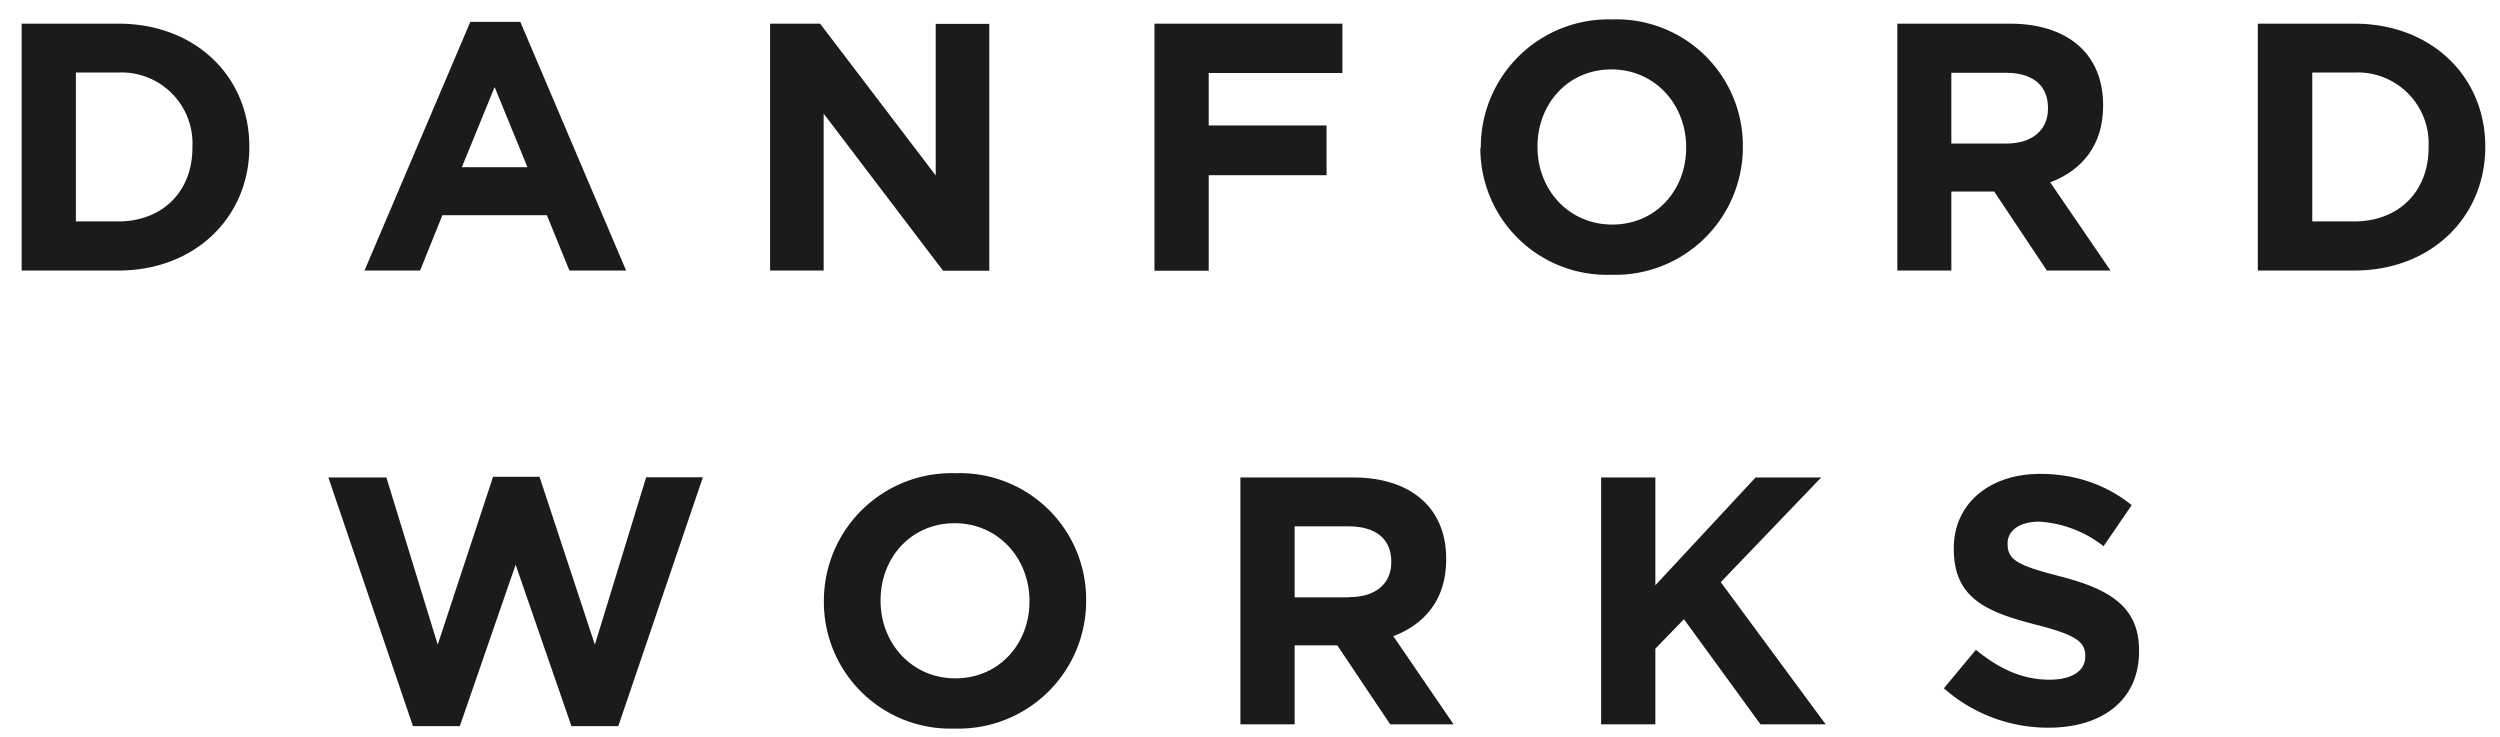 <svg width="112" height="33" viewBox="0 0 112 33" xmlns="http://www.w3.org/2000/svg">
  <g id="Page-3" fill="none" fill-rule="evenodd">
    <g id="DW_Site_Mockup_v3.0_LQ" transform="translate(-555 -28)" fill="#1C1B19">
      <g id="Group-114" transform="translate(555 28.75)">
        <path d="M5.29 9.17c1.99 0 3.33-1.34 3.33-3.3v-.03A3.18 3.18 0 0 0 5.29 2.5H3.4v6.67h1.88zM.97.31H5.3c3.47 0 5.87 2.38 5.87 5.5v.03c0 3.11-2.4 5.53-5.87 5.53H.97V.3z" id="Fill-90"/>
        <path d="M23.63 6.74l-1.47-3.59-1.47 3.59h2.94zM21.07.23h2.24l4.74 11.14h-2.54L24.5 8.89h-4.68l-1 2.48h-2.49L21.07.23z" id="Fill-92"/>
        <path id="Fill-94" d="M34.5.31h2.24l5.18 6.8V.32h2.4v11.06h-2.07L36.9 4.34v7.03h-2.4z"/>
        <path id="Fill-96" d="M51.72.31h8.42v2.21h-5.99v2.35h5.28V7.1h-5.28v4.28h-2.43z"/>
        <path d="M75.54 5.87v-.03c0-1.9-1.39-3.48-3.35-3.48-1.95 0-3.31 1.55-3.31 3.45v.03c0 1.9 1.39 3.47 3.35 3.47 1.95 0 3.31-1.54 3.31-3.44m-9.2 0v-.03A5.72 5.72 0 0 1 72.22.12a5.66 5.66 0 0 1 5.86 5.69v.03a5.72 5.72 0 0 1-5.9 5.72 5.67 5.67 0 0 1-5.86-5.69" id="Fill-98"/>
        <path d="M89.89 5.68c1.18 0 1.86-.63 1.86-1.56v-.03c0-1.05-.72-1.58-1.9-1.58h-2.43v3.17h2.47zM84.99.31h5.06c1.4 0 2.5.4 3.22 1.12.62.62.95 1.49.95 2.53v.03c0 1.79-.97 2.9-2.37 3.43l2.7 3.95H91.7l-2.36-3.54h-1.92v3.54H85V.3z" id="Fill-100"/>
        <path d="M105.47 9.17c1.99 0 3.33-1.34 3.33-3.3v-.03a3.18 3.18 0 0 0-3.33-3.34h-1.88v6.67h1.88zM101.15.31h4.32c3.47 0 5.87 2.38 5.87 5.5v.03c0 3.11-2.4 5.53-5.87 5.53h-4.32V.3z" id="Fill-102"/>
        <path id="Fill-104" d="M14.71 20.64h2.6l2.3 7.49 2.48-7.52h2.08l2.48 7.52 2.3-7.5h2.54L27.7 31.78H25.6l-2.5-7.23-2.5 7.23H18.5z"/>
        <path d="M46.12 26.2v-.03c0-1.9-1.4-3.48-3.35-3.48-1.96 0-3.32 1.55-3.32 3.45v.03c0 1.9 1.4 3.47 3.35 3.47 1.96 0 3.32-1.55 3.32-3.44m-9.21 0v-.03a5.72 5.72 0 0 1 5.9-5.72 5.66 5.66 0 0 1 5.85 5.69v.03a5.72 5.72 0 0 1-5.9 5.72 5.67 5.67 0 0 1-5.85-5.7" id="Fill-106"/>
        <path d="M60.46 26c1.19 0 1.87-.62 1.87-1.56v-.03c0-1.04-.73-1.58-1.91-1.58H58v3.18h2.46zm-4.9-5.36h5.06c1.4 0 2.5.4 3.22 1.12.62.62.95 1.48.95 2.53v.03c0 1.78-.96 2.9-2.37 3.43l2.7 3.95h-2.84l-2.37-3.54H58v3.54h-2.43V20.64z" id="Fill-108"/>
        <path id="Fill-110" d="M71.73 20.64h2.43v4.83l4.49-4.83h2.94l-4.5 4.69 4.7 6.37h-2.92l-3.43-4.71-1.28 1.32v3.39h-2.43z"/>
        <path d="M87.09 30.08l1.43-1.72c1 .82 2.04 1.34 3.3 1.34 1 0 1.6-.39 1.6-1.04v-.03c0-.61-.38-.93-2.23-1.4-2.22-.57-3.66-1.19-3.66-3.39v-.03c0-2 1.6-3.33 3.87-3.33 1.6 0 2.98.5 4.1 1.4l-1.26 1.84a5.19 5.19 0 0 0-2.87-1.1c-.94 0-1.43.43-1.43.97v.03c0 .73.48.97 2.39 1.46 2.24.58 3.5 1.39 3.5 3.31v.04c0 2.2-1.67 3.42-4.05 3.42a7.04 7.04 0 0 1-4.7-1.77" id="Fill-112"/>
      </g>
    </g>
  </g>
</svg>
